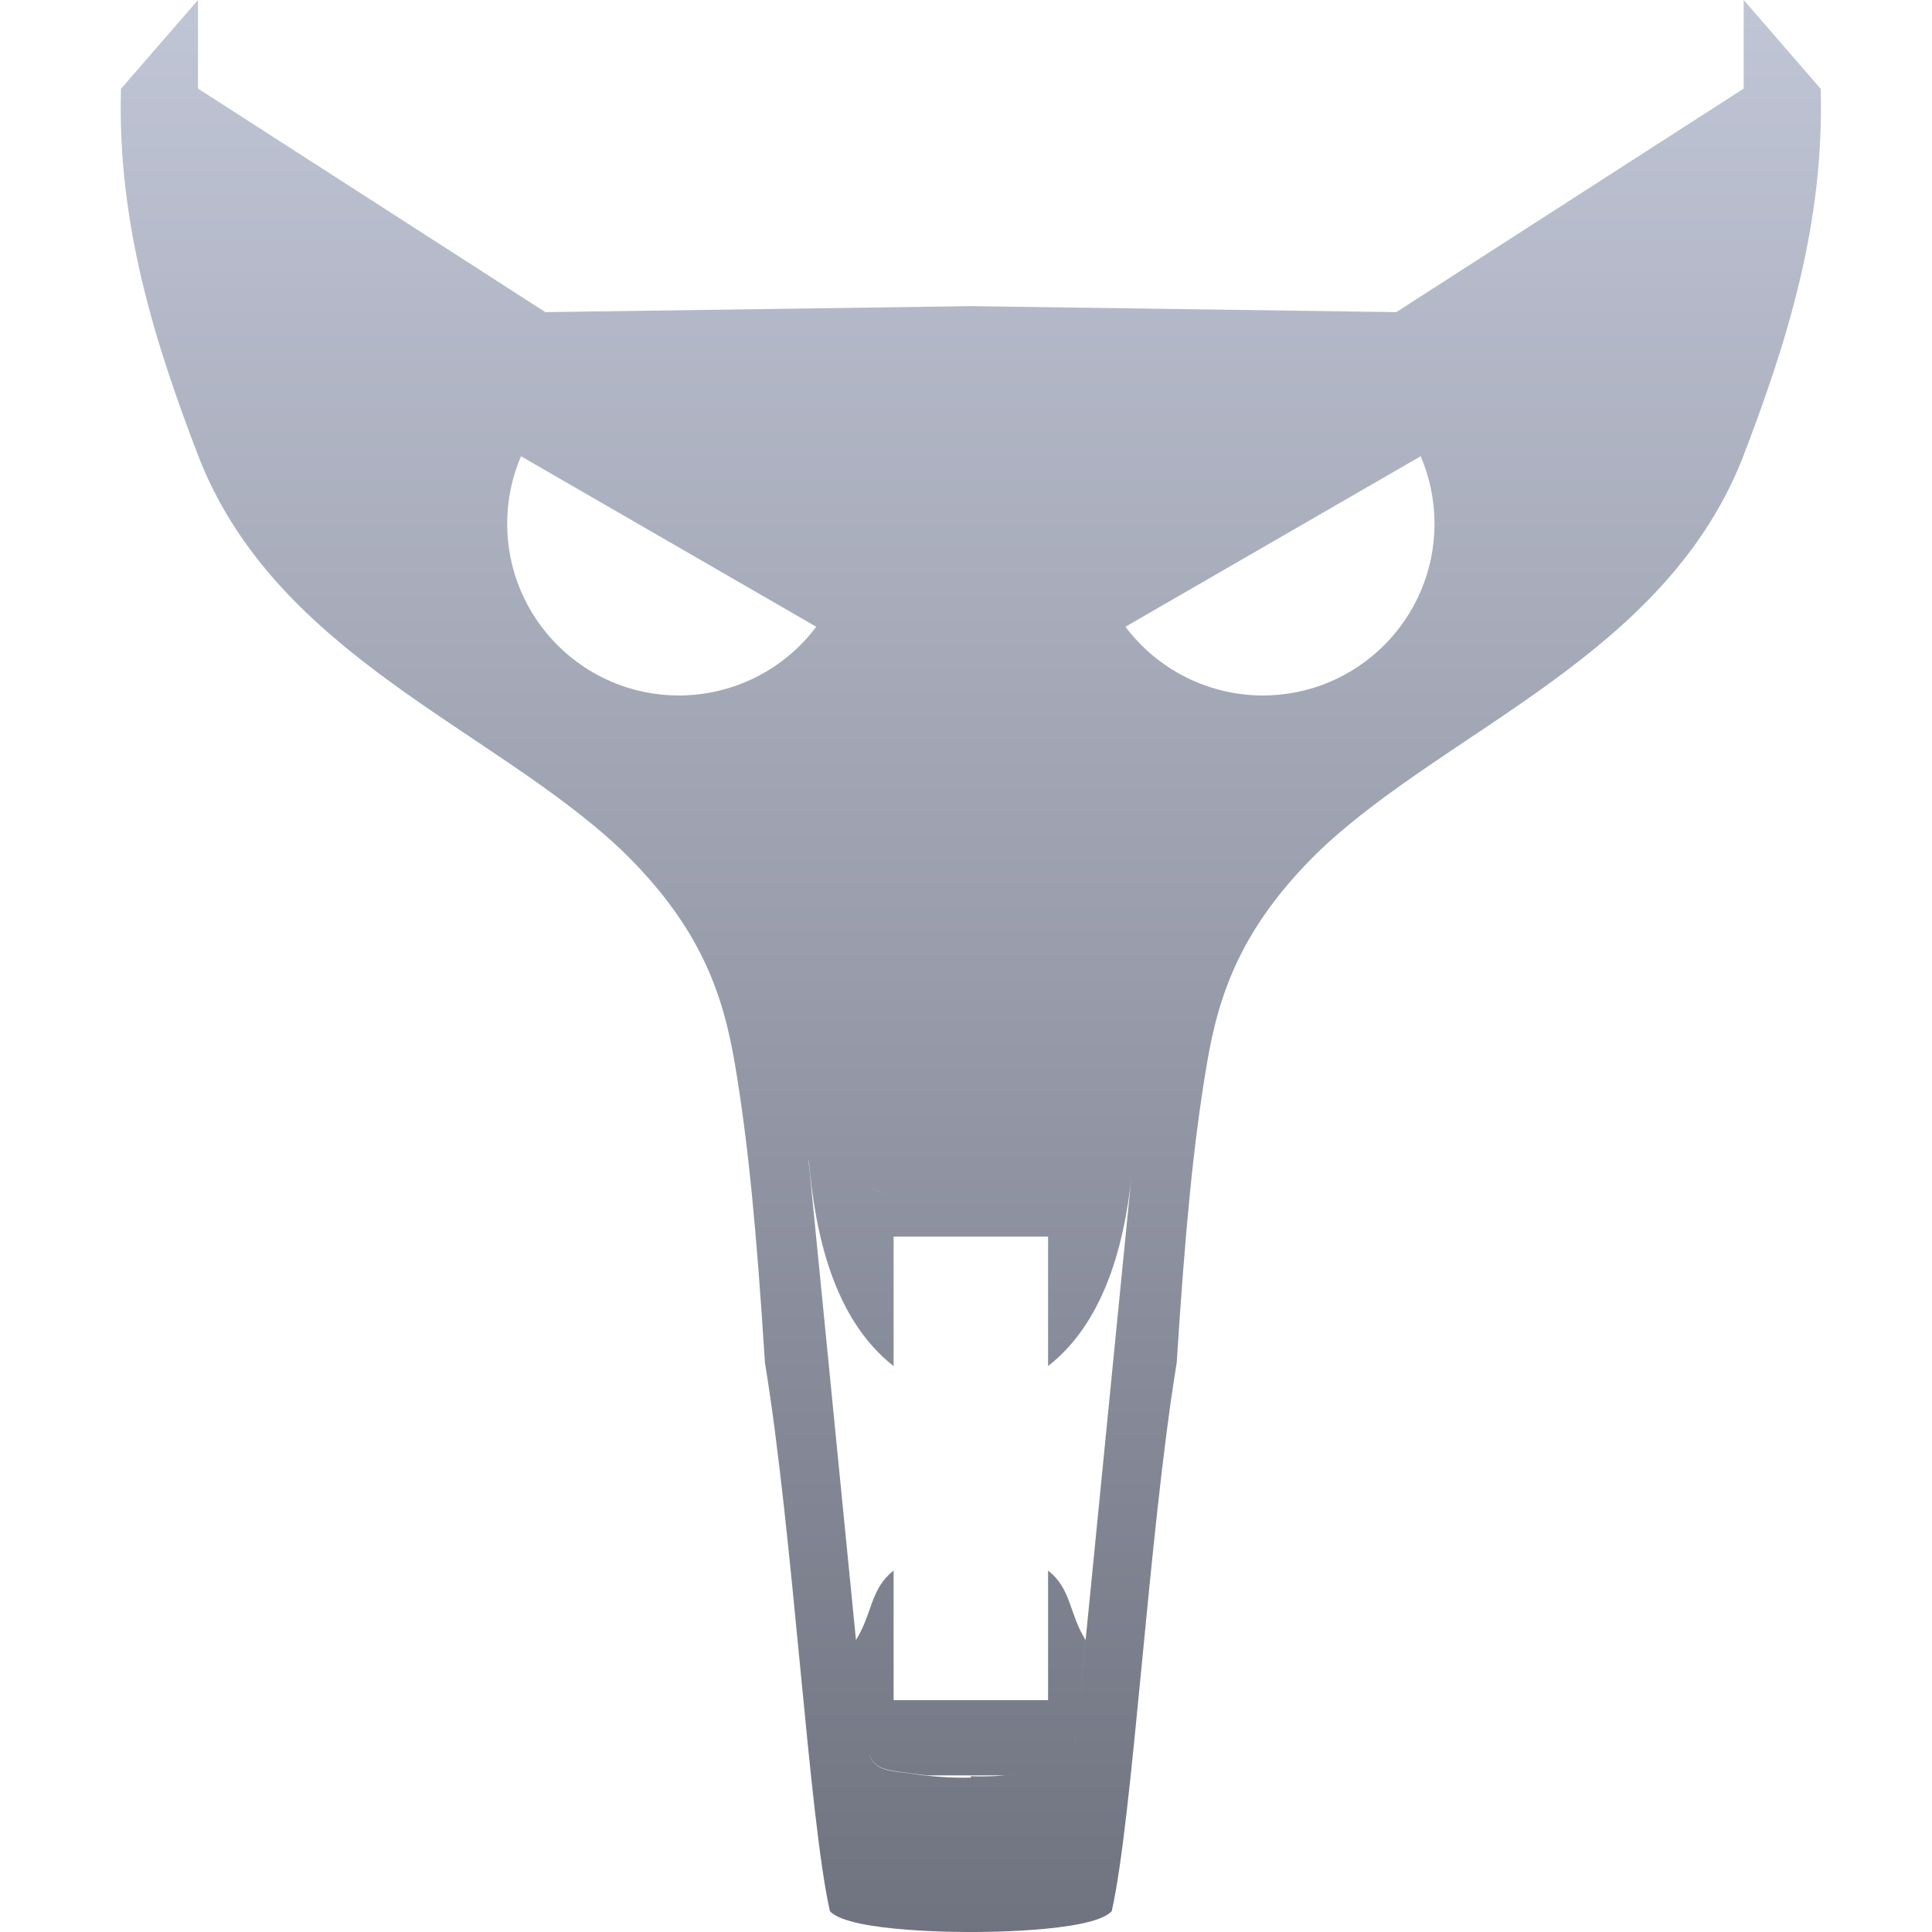 <svg xmlns="http://www.w3.org/2000/svg" xmlns:xlink="http://www.w3.org/1999/xlink" width="64" height="64" viewBox="0 0 64 64" version="1.1"><defs><linearGradient id="linear0" gradientUnits="userSpaceOnUse" x1="0" y1="0" x2="0" y2="1" gradientTransform="matrix(56.32,0,0,64,4,0)"><stop offset="0" style="stop-color:#c1c6d6;stop-opacity:1;"/><stop offset="1" style="stop-color:#6f7380;stop-opacity:1;"/></linearGradient></defs><g id="surface1"><path style=" stroke:none;fill-rule:nonzero;fill:url(#linear0);" d="M 6.559 0 L 4.008 2.941 C 3.879 7.406 5.129 11.375 6.629 15.258 C 9.234 21.723 16.281 24.125 20.531 28.105 C 23.23 30.688 23.957 32.969 24.344 35.242 C 24.789 37.879 25.059 40.738 25.34 45.141 C 26.281 50.867 26.789 60.195 27.492 63.309 C 28.137 64.031 32.16 64 32.16 64 C 32.16 64 36.184 64.031 36.828 63.309 C 37.531 60.195 38.043 50.867 38.98 45.141 C 39.262 40.738 39.531 37.879 39.98 35.242 C 40.363 32.969 41.094 30.688 43.789 28.105 C 48.039 24.125 55.086 21.723 57.691 15.258 C 59.191 11.375 60.441 7.406 60.312 2.941 L 57.762 0 L 57.762 2.934 L 46.254 10.34 L 32.16 10.141 L 18.066 10.34 L 6.559 2.934 Z M 17.258 15.113 L 27.039 20.762 C 25.969 22.191 24.285 23.035 22.492 23.039 C 19.348 23.039 16.801 20.492 16.801 17.348 C 16.801 16.578 16.957 15.82 17.258 15.113 Z M 47.062 15.113 C 47.363 15.82 47.52 16.578 47.52 17.348 C 47.52 20.492 44.973 23.039 41.828 23.039 C 40.035 23.035 38.355 22.191 37.281 20.762 Z M 26.785 38.441 C 26.789 38.441 26.789 38.441 26.793 38.441 C 27.488 38.707 28.148 39.031 28.801 39.328 C 28.984 39.402 29.164 39.488 29.348 39.562 C 29.164 39.488 28.984 39.41 28.801 39.328 C 28.148 39.031 27.488 38.707 26.793 38.441 C 27 40.836 27.594 43.68 29.602 45.254 L 29.602 40.965 L 34.719 40.965 L 34.719 45.254 C 36.723 43.684 37.332 40.848 37.531 38.461 L 35.727 56.711 L 35.961 54.328 C 35.406 53.438 35.496 52.637 34.719 52.027 L 34.719 56.32 L 29.602 56.32 L 29.602 52.027 C 28.824 52.637 28.91 53.438 28.355 54.328 Z M 30.777 40.035 C 30.844 40.051 30.914 40.066 30.988 40.078 C 30.914 40.066 30.844 40.051 30.777 40.035 Z M 35.691 57.039 C 35.664 57.328 35.637 57.562 35.605 57.754 C 35.637 57.559 35.664 57.328 35.691 57.039 Z M 28.805 58.137 C 28.953 58.539 29.254 58.641 30.016 58.719 C 30.277 58.766 30.496 58.781 30.723 58.812 L 33.293 58.812 C 33.602 58.781 33.914 58.754 34.273 58.691 C 33.492 58.812 32.883 58.863 32.16 58.84 L 32.16 58.887 C 31.43 58.898 30.812 58.855 30.016 58.727 C 29.254 58.656 28.953 58.547 28.805 58.145 Z M 28.805 58.137 "/></g></svg>

